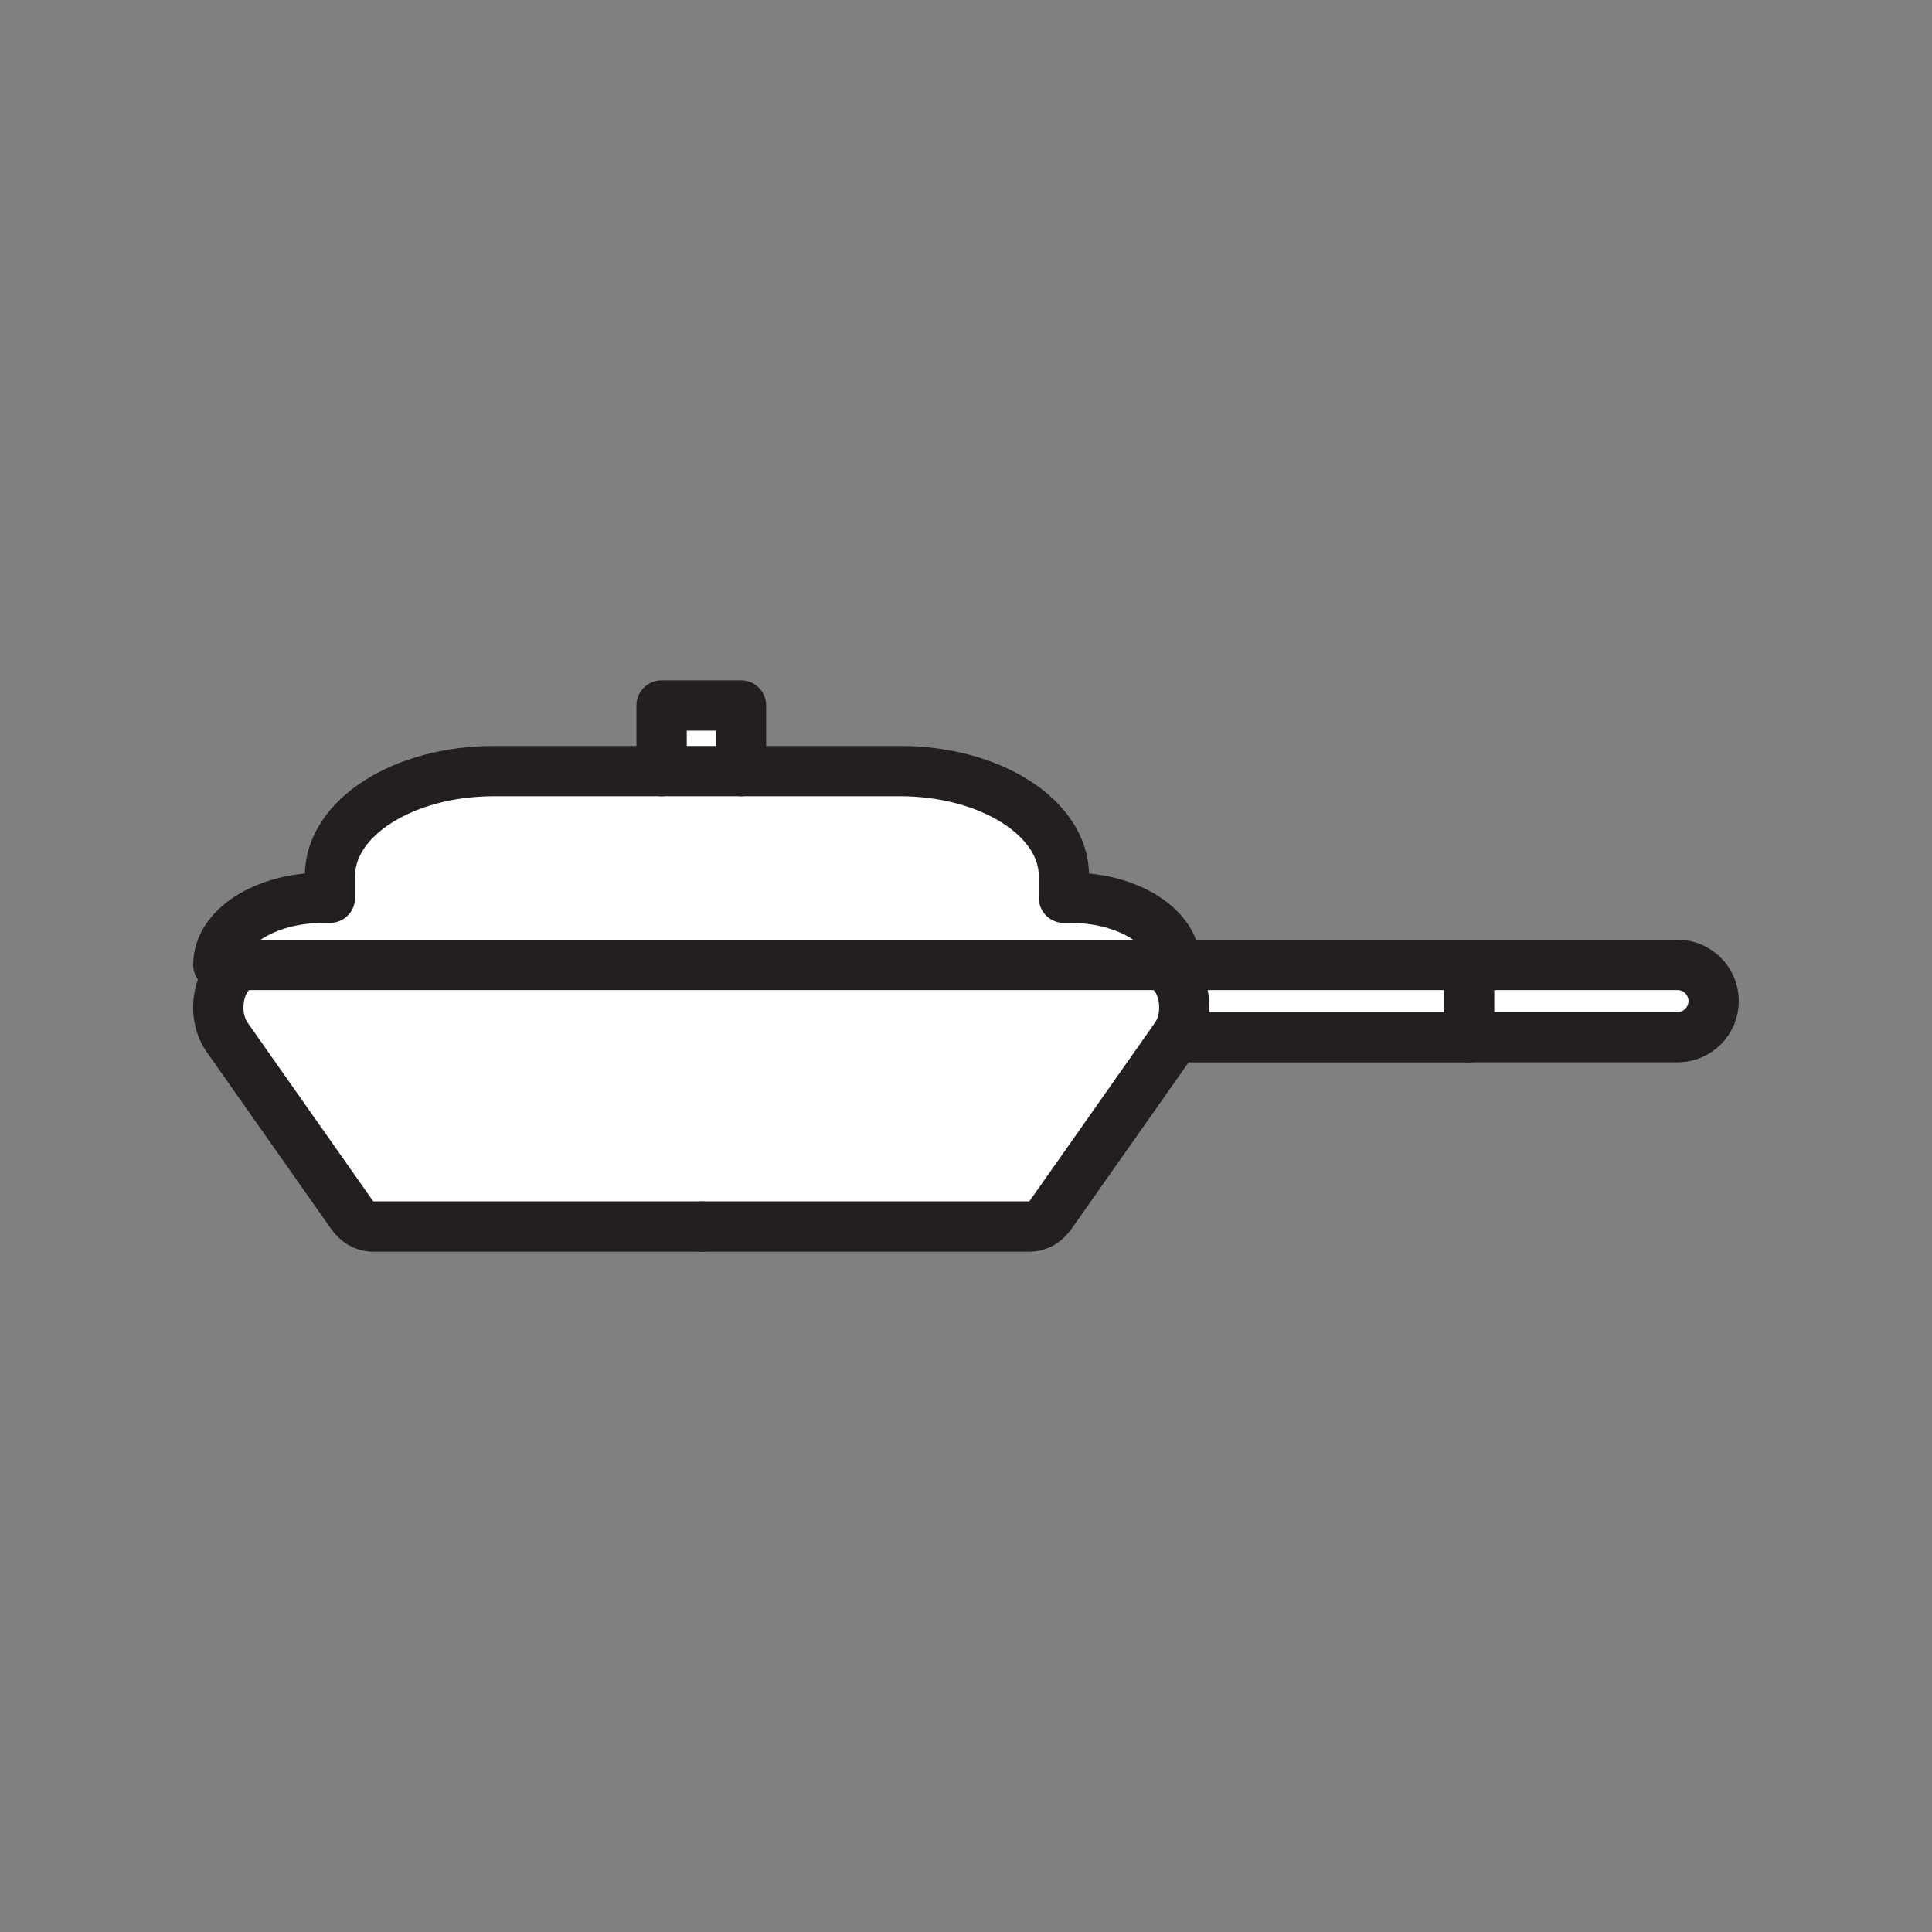 <svg xmlns="http://www.w3.org/2000/svg" viewBox="0 0 1920 1920">
    <rect x="0" y="0" width="1920" height="1920" fill="#808080" stroke="none"/>
    <style>
        .st0{fill:#fff}.st1{fill:none;stroke:#231f20;stroke-width:50;stroke-linecap:round;stroke-linejoin:round;stroke-miterlimit:10}
    </style>
    <path class="st0" d="M1168.2 958.6v.3H216.9v-.3c0-36.7 46.6-66.4 104-66.4h6.9v-21.9c0-57.4 72.9-104 162.9-104h403.6c90 0 162.9 46.5 162.9 104v21.9h6.9c57.6 0 104.1 29.7 104.1 66.4zM657.5 701.1v65.2h78.9v-65.2h-78.9z" id="Layer_2"/>
    <path class="st0" d="M1667.1 958.9c19.8 0 35.9 16.1 35.9 35.9 0 9.9-4 18.9-10.5 25.4s-15.5 10.5-25.4 10.5H1460v-71.9h207.1zm-498.9 0h-20.9c26.4 0 39.6 45.3 20.9 71.9H1460v-71.9h-291.8zm-471.2 0H246.6c-26.4 0-39.6 45.3-20.9 71.9l123.6 175.8c5.5 7.9 13.1 12.3 20.9 12.3h653.5c7.9 0 15.4-4.4 20.9-12.3l123.6-175.8c18.6-26.5 5.4-71.9-20.9-71.9H697z" id="Layer_4"/>
    <g id="STROKES">
        <g id="XMLID_1_">
            <path class="st1" d="M246.6 958.9c-26.4 0-39.6 45.3-20.9 71.9l123.6 175.8c5.5 7.9 13.1 12.3 20.9 12.3H697"/>
            <path class="st1" d="M1147.3 958.9c26.4 0 39.6 45.3 20.9 71.9l-123.6 175.8c-5.6 7.9-13.1 12.3-20.9 12.3H697"/>
            <path class="st1" d="M1168.2 958.9H1460"/>
            <path class="st1" d="M1168.2 1030.8H1460"/>
            <path class="st1" d="M1460 958.9h207.1c19.8 0 35.9 16.1 35.9 35.9 0 9.9-4 18.9-10.5 25.4s-15.5 10.5-25.4 10.5H1460v-71.8z"/>
            <path class="st1" d="M1168.2 958.9v-.3c0-36.7-46.6-66.4-104-66.4h-6.9v-21.9c0-57.4-72.9-104-162.9-104H490.8c-90 0-162.9 46.5-162.9 104v21.9H321c-57.5 0-104 29.7-104 66.4v.3h951.2z"/>
            <path class="st1" d="M657.5 766.3v-65.2h78.9v65.2"/>
        </g>
    </g>
</svg>
